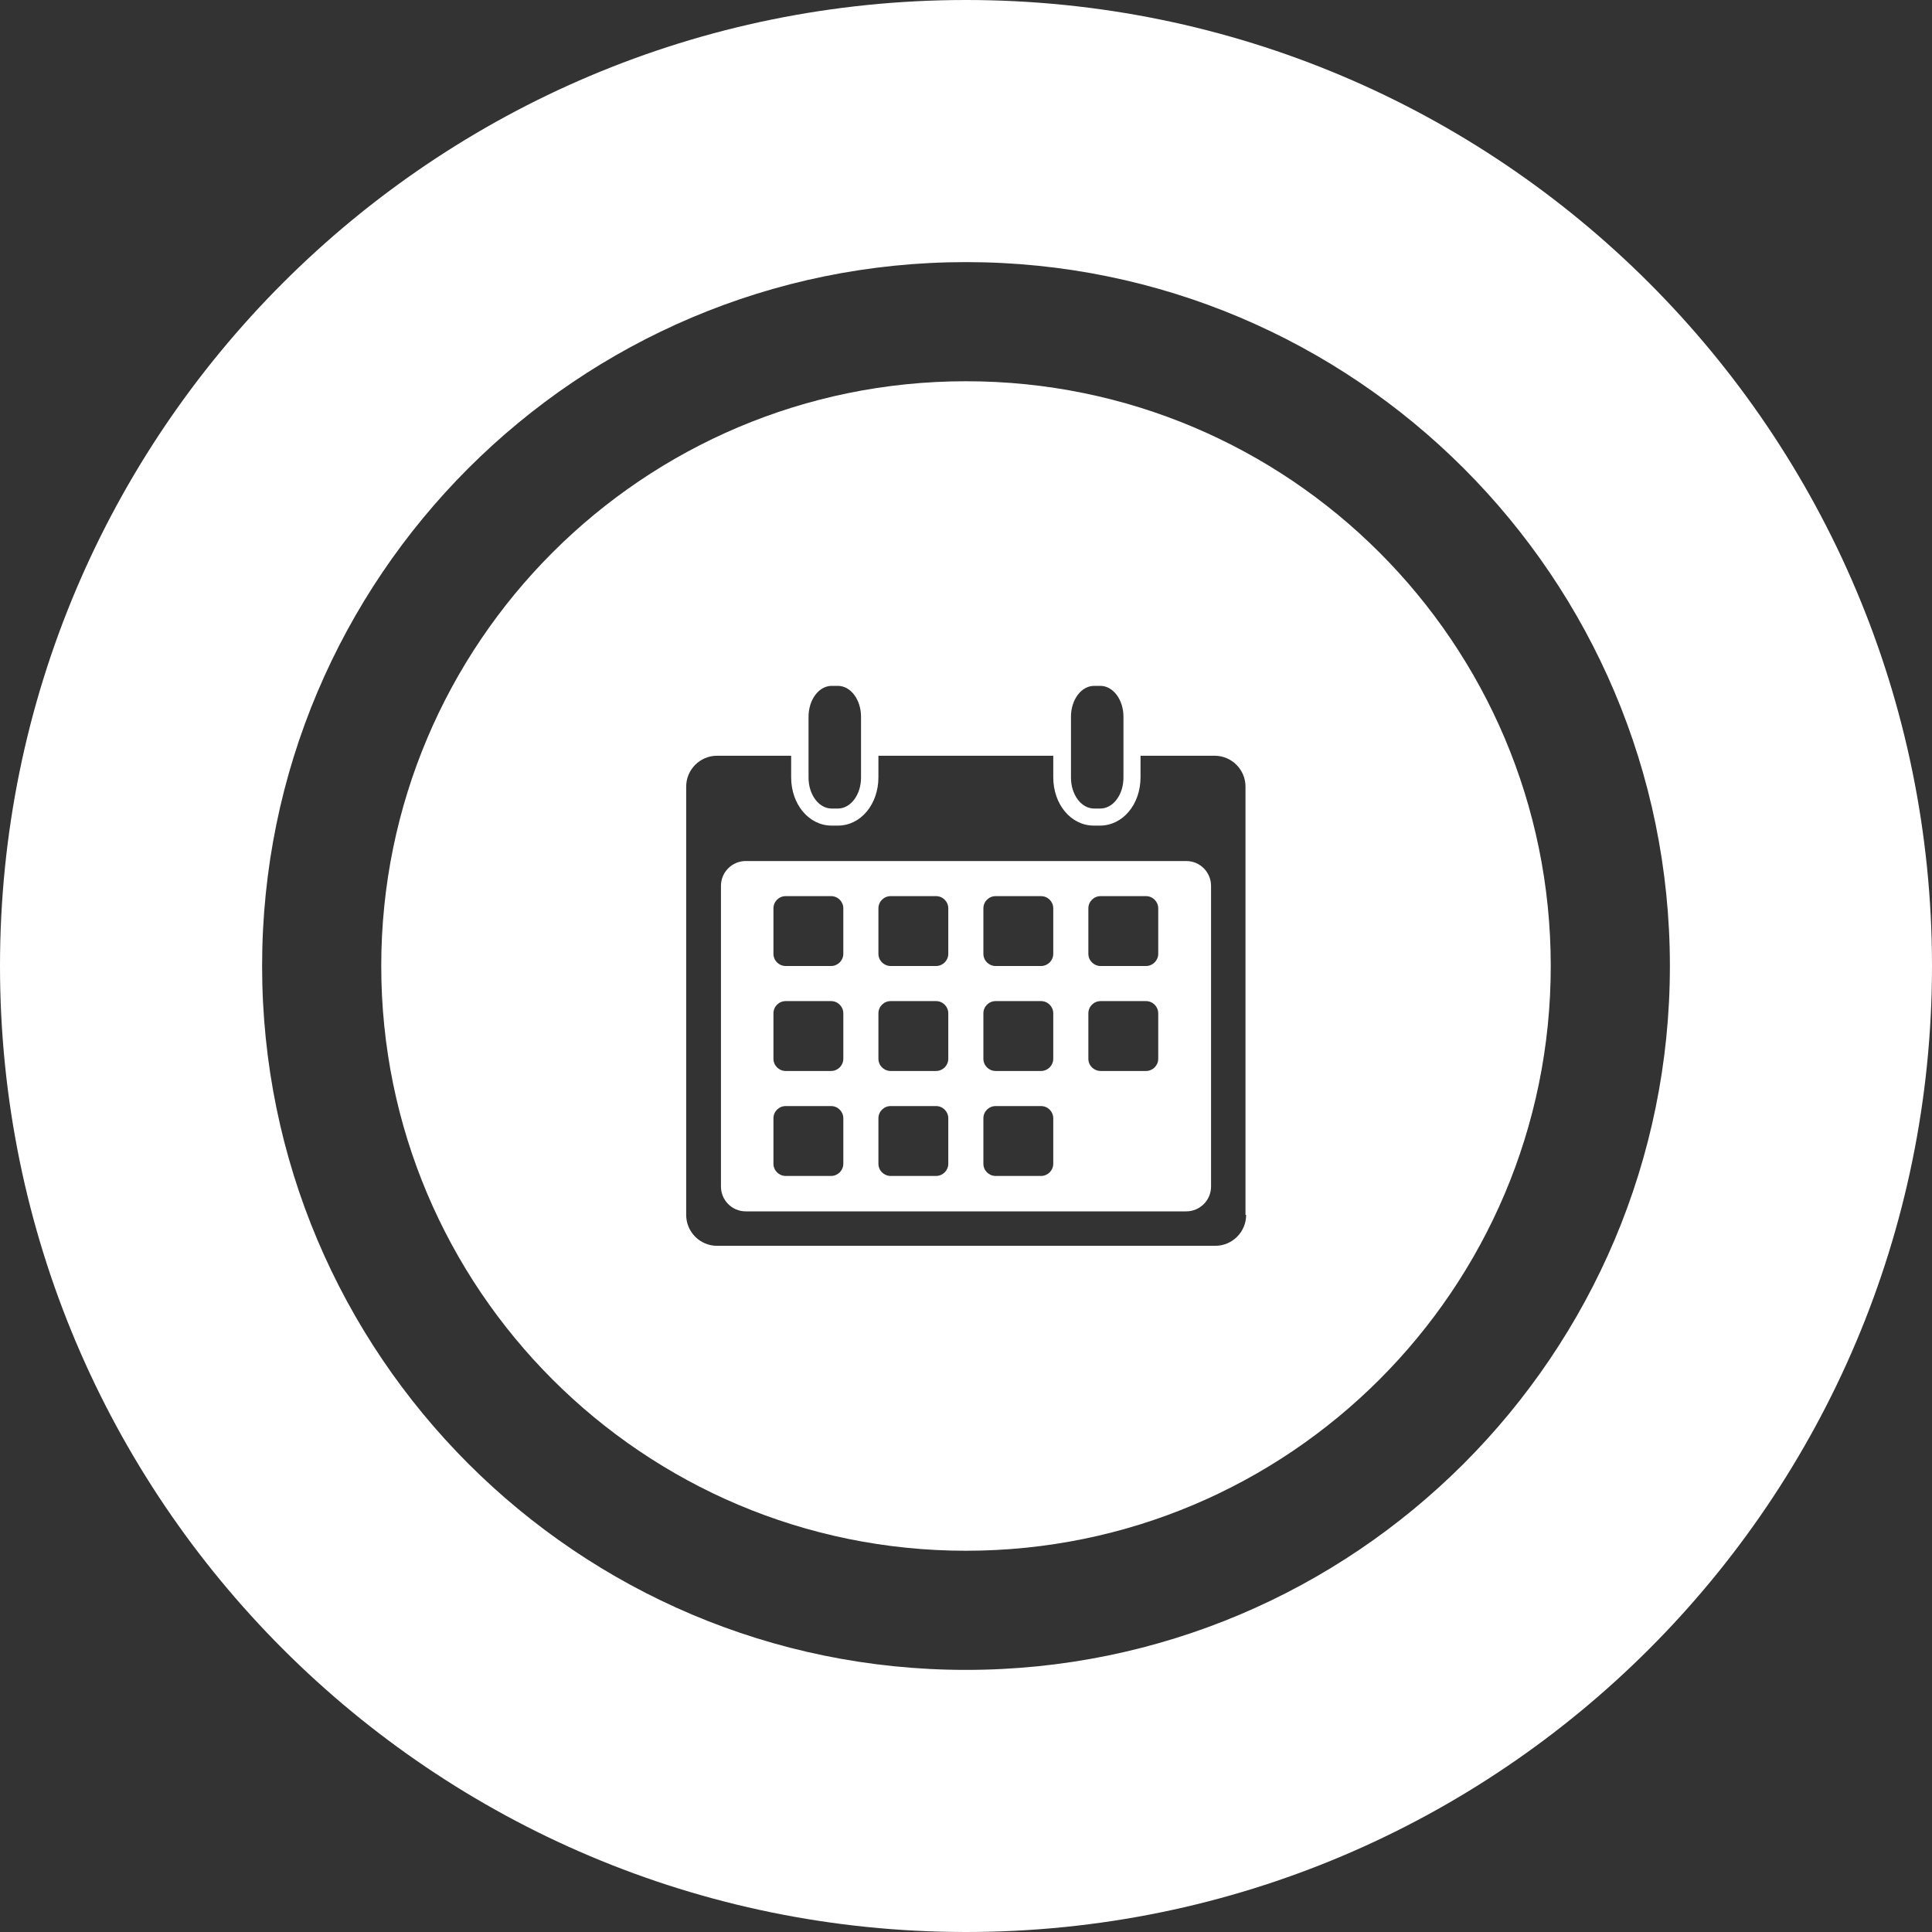 <?xml version="1.0" encoding="UTF-8"?><svg xmlns="http://www.w3.org/2000/svg" viewBox="0 0 60 60"><rect x="0" y="0" width="60" height="60" fill="#333333" stroke="none"/><defs><style>.e{fill:#fff;}</style></defs><g id="a"/><g id="b"><g id="c"><g id="d"><path class="e" d="M30,0C13.43,0,0,13.43,0,30s13.43,30,30,30,30-13.43,30-30S46.57,0,30,0Zm0,51.86c-12.07,0-21.86-9.79-21.86-21.86S17.93,8.14,30,8.14s21.86,9.79,21.86,21.86-9.79,21.86-21.86,21.86Z"/><g><path class="e" d="M36.84,26.74h-13.68c-.42,0-.77,.34-.77,.77v9.34c0,.42,.34,.77,.77,.77h13.68c.42,0,.77-.34,.77-.77v-9.34c0-.42-.34-.77-.77-.77Zm-12.82,1.47c0-.21,.17-.38,.38-.38h1.41c.21,0,.38,.17,.38,.38v1.41c0,.21-.17,.38-.38,.38h-1.41c-.21,0-.38-.17-.38-.38v-1.41Zm2.17,7.93c0,.21-.17,.38-.38,.38h-1.41c-.21,0-.38-.17-.38-.38v-1.41c0-.21,.17-.38,.38-.38h1.41c.21,0,.38,.17,.38,.38v1.41Zm0-3.26c0,.21-.17,.38-.38,.38h-1.41c-.21,0-.38-.17-.38-.38v-1.41c0-.21,.17-.38,.38-.38h1.41c.21,0,.38,.17,.38,.38v1.41Zm3.26,3.26c0,.21-.17,.38-.38,.38h-1.41c-.21,0-.38-.17-.38-.38v-1.41c0-.21,.17-.38,.38-.38h1.41c.21,0,.38,.17,.38,.38v1.41Zm0-3.26c0,.21-.17,.38-.38,.38h-1.41c-.21,0-.38-.17-.38-.38v-1.41c0-.21,.17-.38,.38-.38h1.41c.21,0,.38,.17,.38,.38v1.41Zm0-3.26c0,.21-.17,.38-.38,.38h-1.41c-.21,0-.38-.17-.38-.38v-1.41c0-.21,.17-.38,.38-.38h1.41c.21,0,.38,.17,.38,.38v1.41Zm3.26,6.52c0,.21-.17,.38-.38,.38h-1.41c-.21,0-.38-.17-.38-.38v-1.41c0-.21,.17-.38,.38-.38h1.41c.21,0,.38,.17,.38,.38v1.41Zm0-3.26c0,.21-.17,.38-.38,.38h-1.41c-.21,0-.38-.17-.38-.38v-1.41c0-.21,.17-.38,.38-.38h1.41c.21,0,.38,.17,.38,.38v1.41Zm0-3.26c0,.21-.17,.38-.38,.38h-1.41c-.21,0-.38-.17-.38-.38v-1.41c0-.21,.17-.38,.38-.38h1.41c.21,0,.38,.17,.38,.38v1.41Zm3.26,3.26c0,.21-.17,.38-.38,.38h-1.41c-.21,0-.38-.17-.38-.38v-1.41c0-.21,.17-.38,.38-.38h1.41c.21,0,.38,.17,.38,.38v1.41Zm0-3.26c0,.21-.17,.38-.38,.38h-1.41c-.21,0-.38-.17-.38-.38v-1.41c0-.21,.17-.38,.38-.38h1.41c.21,0,.38,.17,.38,.38v1.41Z"/><path class="e" d="M30,11.84c-10.03,0-18.16,8.13-18.16,18.16s8.13,18.16,18.16,18.16,18.16-8.13,18.16-18.16S40.03,11.84,30,11.84Zm3.26,10.42c0-.53,.32-.96,.72-.96h.19c.4,0,.72,.43,.72,.96v1.89c0,.53-.32,.96-.72,.96h-.19c-.4,0-.72-.43-.72-.96v-1.89Zm-8.15,0c0-.53,.32-.96,.72-.96h.19c.4,0,.72,.43,.72,.96v1.89c0,.53-.32,.96-.72,.96h-.19c-.4,0-.72-.43-.72-.96v-1.89Zm13.59,15.47c0,.53-.43,.96-.96,.96h-15.47c-.53,0-.96-.43-.96-.96v-13.3c0-.53,.43-.96,.96-.96h2.3v.67c0,.84,.55,1.5,1.26,1.5h.19c.71,0,1.26-.66,1.26-1.5v-.67h5.43v.67c0,.84,.55,1.5,1.26,1.5h.19c.71,0,1.26-.66,1.26-1.5v-.67h2.3c.53,0,.96,.43,.96,.96v13.3Z"/></g></g></g></g></svg>